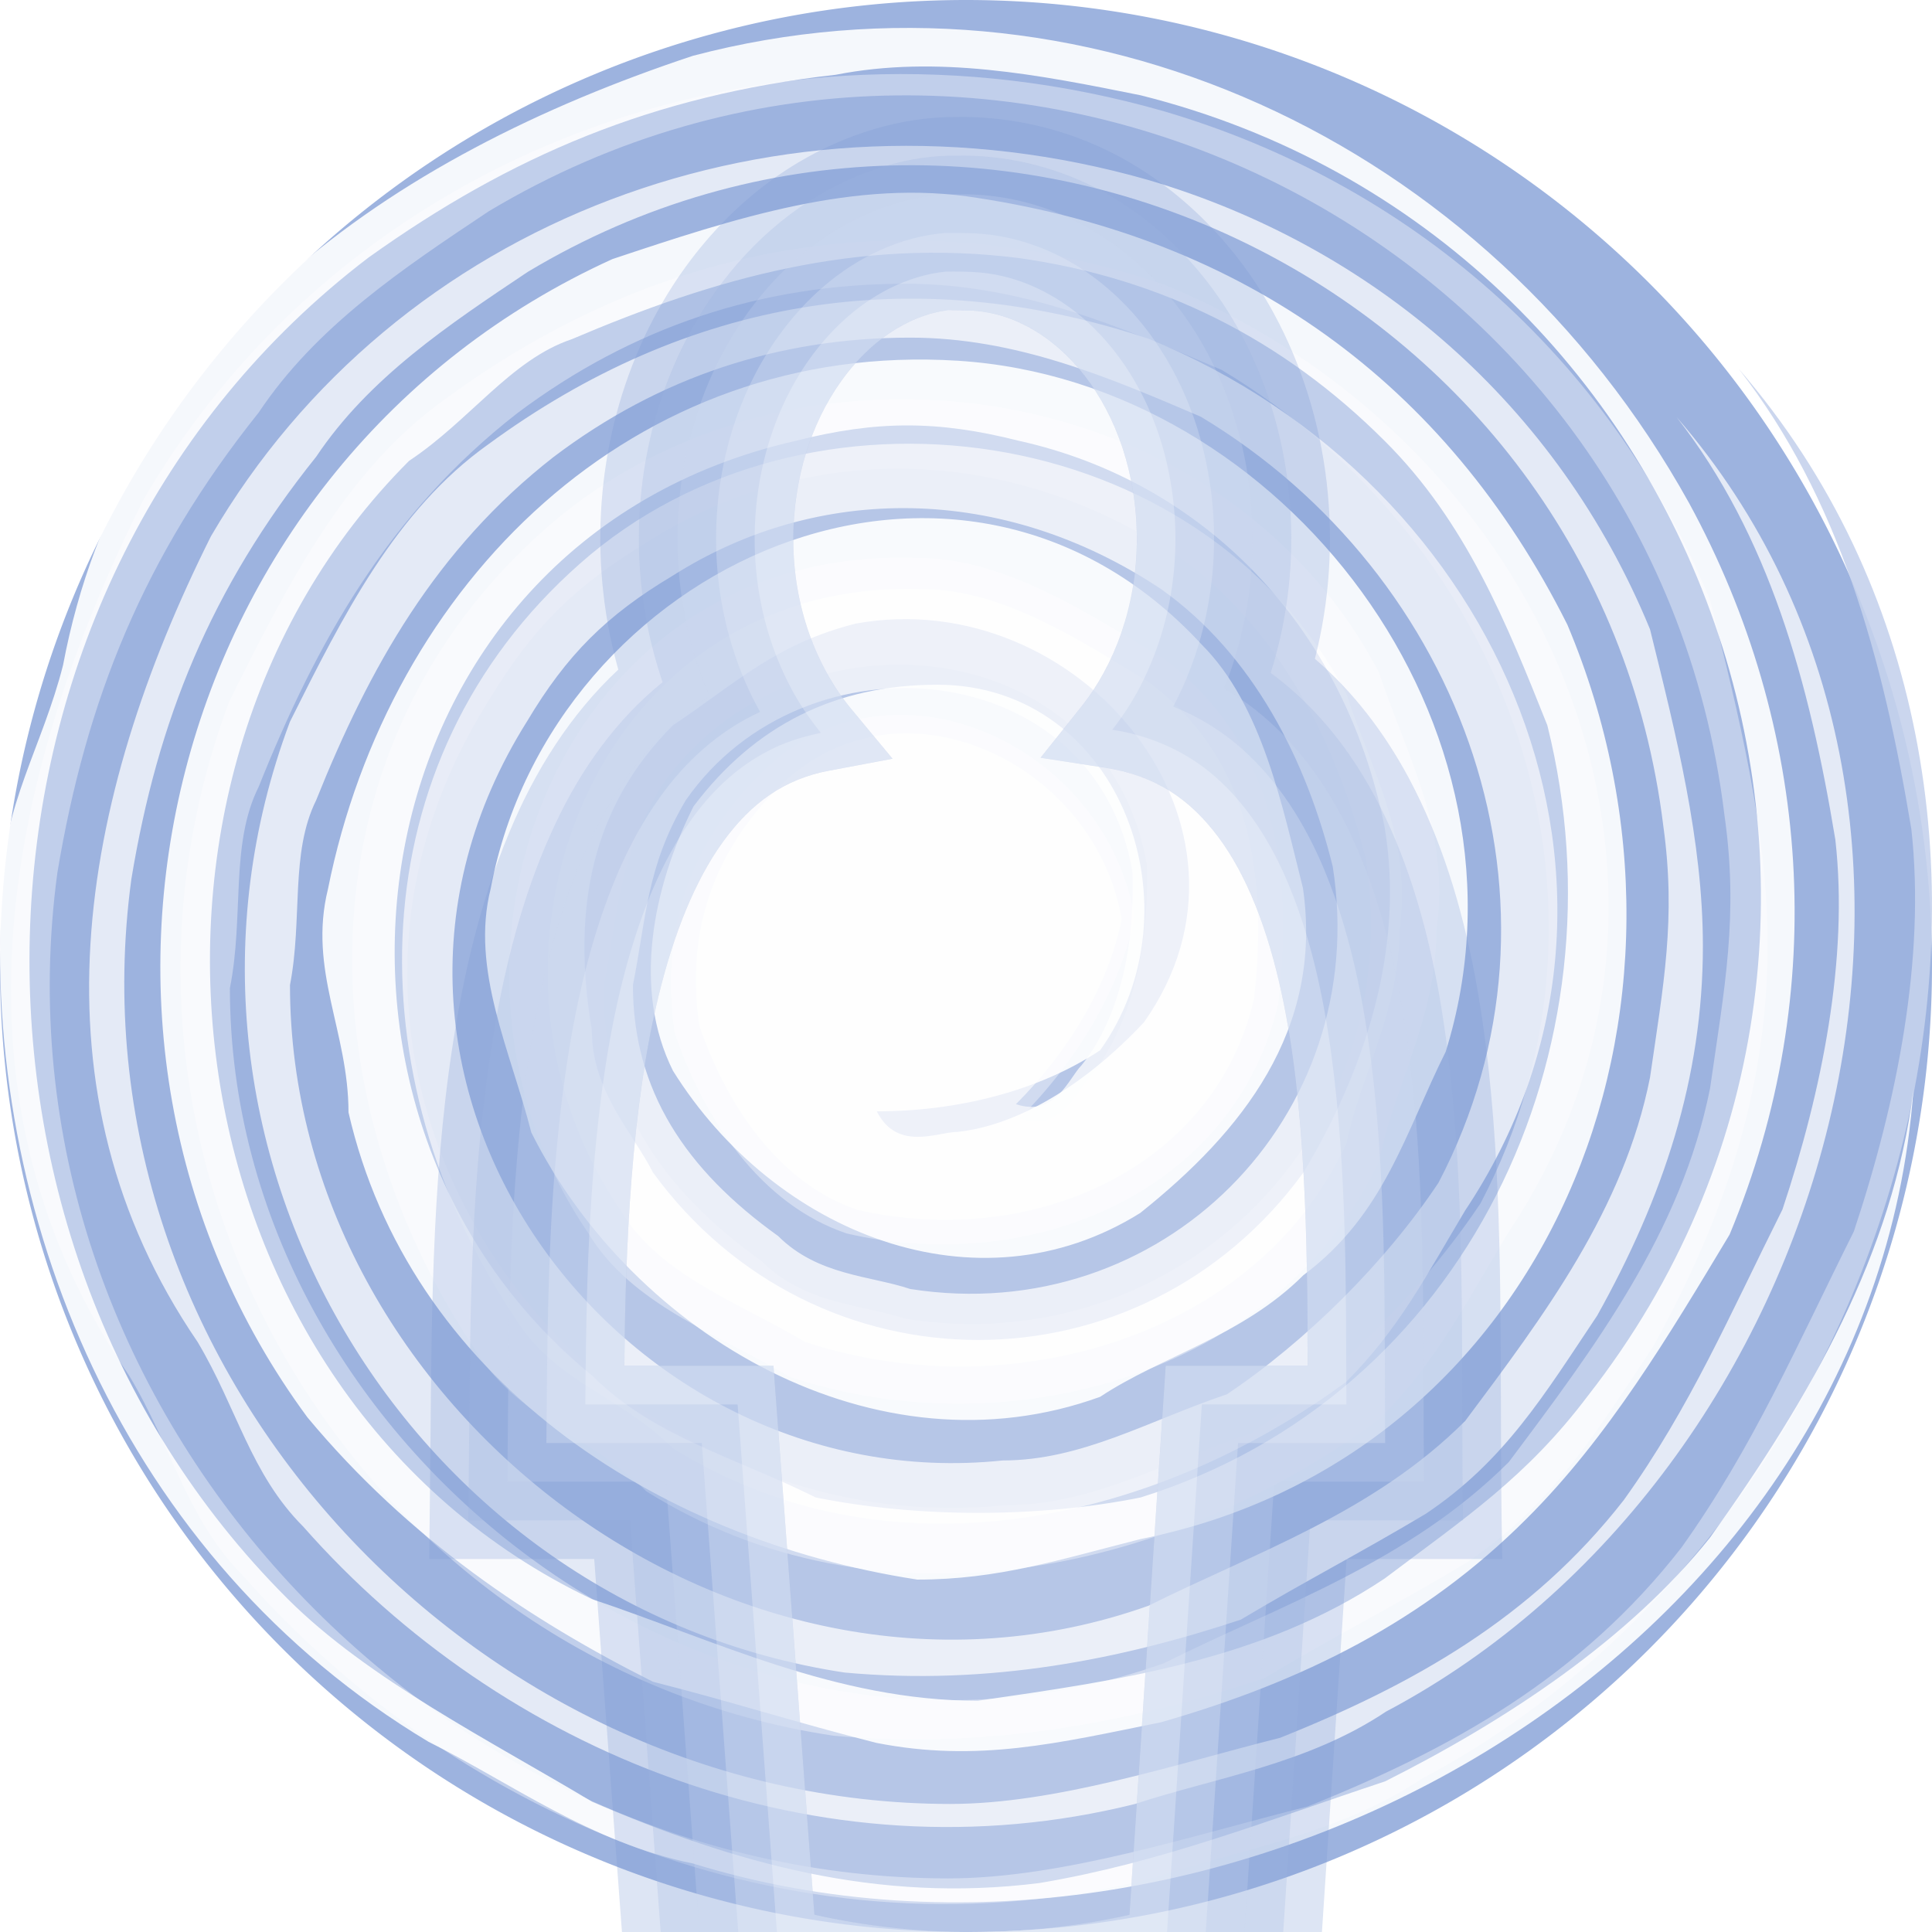 <svg height="500" viewBox="0 0 500 500" width="500" xmlns="http://www.w3.org/2000/svg" xmlns:xlink="http://www.w3.org/1999/xlink"><filter id="a" color-interpolation-filters="sRGB" height="1.018" width="1.034" x="-.017" y="-.009"><feGaussianBlur stdDeviation="1.994"/></filter><filter id="b" color-interpolation-filters="sRGB" height="1.019" width="1.037" x="-.019" y="-.01"><feGaussianBlur stdDeviation="1.994"/></filter><filter id="c" color-interpolation-filters="sRGB" height="1.02" width="1.04" x="-.02" y="-.01"><feGaussianBlur stdDeviation="1.994"/></filter><filter id="d" color-interpolation-filters="sRGB" height="1.021" width="1.044" x="-.022" y="-.01"><feGaussianBlur stdDeviation="1.994"/></filter><filter id="e" color-interpolation-filters="sRGB" height="1.023" width="1.054" x="-.027" y="-.011"><feGaussianBlur stdDeviation="1.994"/></filter><filter id="f" color-interpolation-filters="sRGB" height="1.022" width="1.049" x="-.024" y="-.011"><feGaussianBlur stdDeviation="1.994"/></filter><g transform="translate(0 -1000)"><path d="m0 1250a250 250 0 0 1 -250 250 250 250 0 0 1 -250-250 250 250 0 0 1 250-250 250 250 0 0 1 250 250z" fill="#9db3df" stroke-linecap="round" stroke-linejoin="round" stroke-width="9.398" transform="scale(-1 1)"/><path d="m263.854 1289.476c11.161 3.72 14.882-7.441 18.469-11.028 7.042-8.77 15.28-26.043 14.483-54.61-10.497-61.121-92.213-68.562-125.696-20.197-11.161 18.602-11.161 33.484-14.882 52.086 0 29.763 14.882 52.086 40.924 70.688 11.161 11.161 26.043 11.161 37.204 14.882 70.688 11.161 130.214-48.365 119.053-119.053-7.441-29.763-22.322-59.526-48.365-78.128-44.645-29.763-96.73-29.763-137.655-3.72-18.602 11.161-29.763 22.322-40.924 40.924-63.247 100.451 26.043 219.371 133.934 208.21 22.322 0 40.924-11.161 63.247-18.602 22.322-14.882 44.645-37.204 59.526-59.526 40.924-78.128 7.441-171.006-66.967-215.65-26.043-11.161-52.086-22.322-81.849-22.322-37.204 0-70.688 11.161-100.451 33.484-33.484 26.043-52.086 59.526-66.967 96.73-7.441 14.882-3.72 33.484-7.441 52.086 0 119.053 126.494 215.65 241.693 174.726 29.763-14.882 63.247-26.043 89.29-52.086 22.322-29.763 44.645-59.526 52.086-96.73 3.72-26.043 7.441-44.645 3.72-70.688-18.602-152.536-189.608-234.252-319.822-156.257-22.322 14.882-44.645 29.763-59.526 52.086-29.763 37.204-44.645 74.408-52.086 119.053-18.602 137.655 96.73 260.295 230.532 260.295 29.763 0 63.247-11.161 93.01-18.602 37.204-14.882 70.688-33.484 96.73-66.967 18.602-26.043 29.763-52.086 44.645-81.849 11.161-33.484 18.602-70.688 14.882-104.171-7.441-44.645-18.602-85.569-44.645-119.053 96.598 111.745 44.512 297.765-81.849 364.732-22.322 14.882-48.365 18.602-70.688 26.043-89.29 22.322-178.446-14.882-234.252-78.128-14.882-14.882-18.602-33.484-29.763-52.086-48.365-70.688-33.484-152.536 3.72-226.812 52.086-89.29 159.977-130.214 264.016-100.451 63.247 18.602 115.332 63.247 141.375 126.494 7.441 29.763 14.882 59.526 14.882 89.29 0 37.204-11.161 70.688-29.763 104.171-14.882 22.322-26.043 40.924-48.365 55.806-18.602 11.161-33.484 18.602-52.086 29.763-33.484 11.161-70.688 18.602-111.612 14.882-122.773-18.602-200.769-148.816-156.257-267.736 14.882-29.763 29.763-59.526 55.806-78.128 55.806-40.924 119.053-52.086 185.887-29.763 100.451 40.924 148.816 156.257 89.29 245.413-11.161 18.602-18.602 33.484-33.484 48.365-55.806 40.924-130.214 55.806-189.608 18.602-14.882-14.882-33.484-18.602-44.645-37.204-44.645-66.967-44.645-156.257 18.602-211.93 63.247-55.806 174.726-40.924 215.65 37.204 7.441 22.322 18.602 40.924 14.882 66.967 0 22.322-11.161 40.924-14.882 59.526-26.043 55.806-96.73 74.408-152.536 55.806-18.602-11.161-40.924-18.602-52.086-37.204-48.365-70.688-7.441-178.446 85.569-174.726 22.322 0 44.645 14.882 63.247 26.043 29.763 22.322 33.484 55.806 29.763 89.29-11.161 48.365-63.247 70.688-111.612 59.526-22.322-7.441-37.204-29.763-44.645-52.086-3.72-26.043 3.72-48.365 22.322-66.967 33.484-33.484 89.29-7.441 96.73 37.204-3.72 18.602-14.882 37.204-29.763 52.086" fill="#c6d2ec" opacity=".9"/><path d="m262.924 1285.755c10.231 3.455 13.686-6.777 17.008-10.098 6.378-7.84 13.951-23.651 13.154-49.96-9.567-56.205-84.772-62.981-115.598-18.602-10.231 17.14-10.231 30.693-13.686 47.834 0 27.372 13.686 47.834 37.603 64.974 10.231 10.231 23.917 10.231 34.148 13.686 64.974 10.231 119.584-44.379 109.353-109.353-6.776-27.372-20.462-54.743-44.379-71.751-41.057-27.372-88.891-27.372-126.494-3.455-17.14 10.231-27.372 20.462-37.603 37.603-58.065 92.346 23.917 201.699 123.039 191.335 20.462 0 37.603-10.231 58.065-17.14 20.462-13.686 41.057-34.148 54.743-54.743 37.603-71.751 6.776-157.187-61.519-198.244-23.917-10.231-47.834-20.462-75.205-20.462-34.148 0-64.974 10.231-92.213 30.826-30.693 23.917-47.834 54.743-61.519 88.891-6.776 13.686-3.455 30.693-6.776 47.834 0 109.353 116.263 198.244 222.161 160.642 27.372-13.686 58.065-23.917 81.982-47.834 20.462-27.372 41.057-54.743 47.834-88.891 3.455-23.917 6.776-41.057 3.455-64.974-17.14-140.046-174.327-215.252-293.912-143.501-20.462 13.686-41.057 27.372-54.743 47.834-27.372 34.148-41.057 68.296-47.834 109.353-17.14 126.494 88.891 239.301 211.93 239.301 27.372 0 58.065-10.231 85.436-17.14 34.148-13.686 64.974-30.826 88.891-61.519 17.14-23.917 27.372-47.834 41.057-75.205 10.231-30.693 17.14-64.974 13.686-95.667-6.776-41.057-17.14-78.66-41.057-109.353 88.891 102.577 41.057 273.449-75.205 334.969-20.462 13.686-44.379 17.14-64.974 23.917-81.982 20.462-164.096-13.686-215.252-71.751-13.686-13.686-17.14-30.693-27.372-47.834-44.379-64.974-30.693-140.179 3.455-208.475 47.834-81.982 146.956-119.584 242.623-92.213 58.065 17.14 105.899 58.065 129.815 116.263 6.776 27.372 13.686 54.743 13.686 81.982 0 34.148-10.231 64.974-27.372 95.667-13.686 20.462-23.917 37.603-44.379 51.288-17.14 10.231-30.693 17.14-47.834 27.372-30.826 10.231-64.974 17.14-102.577 13.686-112.808-17.14-184.558-136.725-143.501-246.078 13.686-27.372 27.372-54.743 51.288-71.751 51.288-37.603 109.353-47.834 170.873-27.372 92.213 37.603 136.725 143.501 81.982 225.616-10.231 17.14-17.14 30.693-30.826 44.379-51.288 37.603-119.584 51.288-174.327 17.14-13.686-13.686-30.826-17.14-41.057-34.148-41.057-61.52-41.057-143.501 17.14-194.79 58.198-51.554 160.774-37.868 198.377 33.882 6.776 20.462 17.14 37.603 13.686 61.52 0 20.462-10.231 37.603-13.686 54.743-23.917 51.288-88.891 68.296-140.179 51.288-17.14-10.231-37.603-17.14-47.834-34.148-44.379-64.974-6.776-164.096 78.66-160.642 20.462 0 41.057 13.686 58.065 23.917 27.372 20.462 30.693 51.288 27.372 81.982-10.231 44.379-58.065 64.974-102.577 54.743-20.462-6.776-34.148-27.372-41.057-47.834-3.455-23.917 3.455-44.379 20.462-61.52 30.693-30.826 81.982-6.776 88.891 34.148-3.455 17.14-13.686 34.148-27.372 47.834" fill="#ecf0f9" opacity=".9"/><path d="m226.916 1287.616c5.315 10.497 15.812 5.315 20.861 5.315 10.63-1.063 28.567-7.441 48.232-28.302 35.875-50.624-16.742-113.738-74.541-103.241-20.994 5.315-31.491 15.812-47.302 26.309-20.994 20.994-26.309 47.302-20.994 78.926 0 15.812 10.497 26.308 15.812 36.805 42.12 57.799 126.228 57.799 168.348 0 15.812-26.309 26.309-57.799 20.994-89.422-10.497-52.617-47.302-89.422-94.604-99.919-20.994-5.315-36.805-5.315-57.799 0-115.731 26.308-136.725 173.53-52.617 241.959 15.812 15.812 36.805 20.994 57.799 31.491 26.309 5.315 57.799 5.315 84.108 0 84.108-26.308 126.228-115.731 105.234-199.839-10.497-26.309-20.994-52.617-42.12-73.611-26.309-26.308-57.799-42.12-94.604-47.302-42.12-5.315-78.926 5.315-115.731 20.994-15.812 5.315-26.309 20.994-42.12 31.491-84.108 84.108-63.114 241.959 47.302 294.576 31.491 10.497 63.114 26.309 99.919 26.309 36.805-5.315 73.611-10.497 105.234-31.623 20.994-15.812 36.805-26.309 52.617-47.302 94.604-120.913 31.491-299.758-115.731-336.563-26.309-5.315-52.617-10.497-78.926-5.315-47.302 5.315-84.108 20.994-120.913 47.302-110.416 84.108-115.731 252.456-20.994 347.06 20.994 20.994 52.617 36.805 78.926 52.617 36.805 15.812 73.611 26.308 115.731 20.994 31.491-5.315 57.799-15.812 89.422-26.308 31.491-15.812 63.114-36.805 84.108-63.114 26.309-36.805 47.302-73.611 52.617-115.731-10.763 147.487-179.111 242.225-315.835 200.104-26.309-5.315-47.302-20.994-68.429-31.491-78.926-47.302-115.731-136.725-110.416-220.832 0-20.994 10.497-36.805 15.812-57.799 15.812-84.108 84.108-131.543 163.033-157.718 99.919-26.309 205.153 20.994 257.771 115.731 31.491 57.799 36.805 126.228 10.497 189.342-15.812 26.309-31.491 52.617-52.617 73.611-26.309 26.308-57.799 42.12-94.604 52.617-26.309 5.315-47.302 10.497-73.611 5.315-20.994-5.315-36.805-10.497-57.799-15.812-31.491-15.812-63.114-36.805-89.422-68.429-73.611-99.919-36.805-247.141 78.926-299.758 31.491-10.497 63.114-20.994 94.604-15.812 68.429 10.497 120.913 47.302 152.536 110.416 42.12 99.919-5.315 215.65-110.416 236.644-20.994 5.315-36.805 10.497-57.799 10.497-68.429-10.497-131.543-52.617-147.222-120.913 0-20.994-10.497-36.805-5.315-57.799 15.812-78.926 78.926-142.04 163.033-136.725 84.108 5.315 152.536 94.604 126.228 178.845-10.497 20.994-15.812 42.12-36.805 57.799-15.812 15.812-36.805 20.994-52.617 31.491-57.799 20.994-120.913-15.812-147.222-68.429-5.315-20.994-15.812-42.12-10.497-63.114 15.812-84.108 120.913-131.543 184.027-63.114 15.679 15.679 20.861 41.987 26.176 62.981 5.315 36.805-15.812 63.114-42.12 84.108-42.12 26.309-94.604 5.315-120.913-36.805-10.497-20.994-5.315-47.302 5.315-68.429 15.812-20.994 36.805-31.491 63.114-31.491 23.985 0 41.239 14.86 48.993 34.309 7.538 18.908 6.096 42.153-6.873 60.296-15.812 10.497-36.805 15.812-57.799 15.812" fill="#fff" opacity=".9"/></g><g stroke-width=".9"><path d="m247.537 30.289c-14.427-.098-28.628 4.456-40.971 11.771-18.364 10.971-32.474 28.304-40.994 47.803-11.158 25.456-13.163 54.698-6.072 81.535.157.634.345 1.259.518 1.889-12.386 11.565-21.575 26.216-28.061 41.793-8.404 19.844-12.915 41.086-15.818 62.367-4.875 36.459-4.431 73.321-4.877 110.023-.058 5.333-.117 10.667-.174 16h42.695c3.236 43.524 6.473 87.048 9.709 130.572 24.658 8.588 50.42 14.361 76.543 15.648 23.002 1.253 46.098-1.351 68.512-6.506 10.383-2.339 20.773-4.654 31.17-6.934 2.93-44.26 5.858-88.521 8.787-132.781h40.287c-.75-33.774.233-67.584-1.514-101.334-.9-16.669-2.496-33.331-5.594-49.746-3.379-17.733-8.632-35.262-17.188-51.223-6.209-11.511-14.241-22.136-24.203-30.662 7.624-29.72 4.036-62.332-10.615-89.367-9.268-17.097-23.312-31.763-40.557-40.898-12.741-6.722-27.177-10.195-41.584-9.951zm-2.143 49.955 4.359.084c23.17 0 44.459 25.206 44.459 59.26 0 17.176-5.794 32.566-14.34 43.273l-10.562 13.234 16.732 2.592c13.035 2.02 21.94 8.117 29.307 17.99 7.364 9.874 12.71 23.768 16.236 39.908 6.396 29.272 6.802 65.233 6.826 96.885h-36.734l-9.373 142.074c-25.912 5.837-54.636 6.05-81.541-.023l-10.594-142.051h-38.582c.247-31.269 1.799-66.741 8.857-95.793 3.899-16.035 9.462-29.95 16.738-39.938 7.277-9.986 15.788-16.12 27.398-18.303l16.396-3.082-10.656-12.836c-8.932-10.763-15.025-26.331-15.025-43.934-0-31.942 19.068-56.61 40.098-59.342z" fill="#7896d3" filter="url(#a)" opacity=".5"/><path d="m247.547 40.289c-11.429-.128-22.689 3.262-32.732 8.574-14.521 7.777-26.336 20.074-34.604 34.234-13.641 23.306-17.866 51.658-12.801 78.086.991 5.211 2.383 10.364 4.074 15.375-11.989 9.665-21.101 22.52-27.627 36.385-7.713 16.23-12.398 33.728-15.572 51.363-5.321 30.096-6.366 60.735-6.713 91.234-.142 12.643-.207 25.287-.375 37.93h41.863c3.303 44.396 6.608 88.792 9.91 133.188 24.136 7.957 49.386 12.868 74.836 13.297 20.204.439 40.378-2.26 60.025-6.855 7.463-1.685 14.926-3.369 22.402-4.996 2.969-44.877 5.936-89.755 8.904-134.633h39.494c-.534-33.645.455-67.344-1.959-100.936-1.645-21.365-4.464-42.817-11.125-63.26-5.152-15.83-12.711-31.144-23.949-43.562-3.853-4.263-8.117-8.16-12.746-11.566 9.014-28.372 6.605-60.325-7.176-86.779-8.52-16.329-21.756-30.422-38.25-38.82-11.05-5.616-23.484-8.505-35.881-8.258zm-2.152 39.955 4.359.084c23.17 0 44.459 25.206 44.459 59.26 0 17.176-5.794 32.566-14.34 43.273l-10.562 13.234 16.732 2.592c13.035 2.02 21.94 8.117 29.307 17.99 7.364 9.874 12.71 23.768 16.236 39.908 6.396 29.272 6.802 65.233 6.826 96.885h-36.734l-9.373 142.074c-25.912 5.837-54.636 6.05-81.541-.023l-10.594-142.051h-38.582c.247-31.269 1.799-66.741 8.857-95.793 3.899-16.035 9.462-29.95 16.738-39.938 7.277-9.986 15.788-16.12 27.398-18.303l16.396-3.082-10.656-12.836c-8.932-10.763-15.025-26.331-15.025-43.934-0-31.942 19.068-56.61 40.098-59.342z" fill="#9db3df" filter="url(#b)" opacity=".5"/><path d="m247.9 50.297c-2.38-.035-4.763-.005-7.119.371-14.406 1.947-27.763 9.287-38.018 19.461-13.547 13.36-22.244 31.213-25.652 49.846-3.731 20.099-1.603 41.321 6.453 60.139-11.2 7.312-20.105 17.757-26.635 29.355-7.588 13.311-12.439 27.992-16 42.84-4.968 21.3-7.103 43.142-8.309 64.943-1.137 22.054-1.062 44.144-1.314 66.219h41.031c3.367 45.223 6.736 90.445 10.102 135.668 24.036 7.417 49.218 11.413 74.4 10.797 14.942-.31 29.807-2.386 44.389-5.605 6.517-1.416 13.001-2.982 19.523-4.381 3.008-45.493 6.014-90.986 9.021-136.479h38.754c-.327-31.641.453-63.348-2.188-94.914-1.708-19.741-4.602-39.542-11.008-58.359-4.509-13.144-10.805-25.864-19.947-36.424-5.302-6.155-11.559-11.514-18.59-15.602 11.09-27.616 9.722-60.066-4.119-86.465-7.674-14.516-19.462-27.123-34.25-34.492-9.431-4.686-19.987-7.144-30.525-6.918zm-2.506 29.947 4.359.084c23.17 0 44.459 25.206 44.459 59.26 0 17.176-5.794 32.566-14.34 43.273l-10.562 13.234 16.732 2.592c13.035 2.02 21.94 8.117 29.307 17.99 7.364 9.874 12.71 23.768 16.236 39.908 6.396 29.272 6.802 65.233 6.826 96.885h-36.734l-9.373 142.074c-25.912 5.837-54.636 6.05-81.541-.023l-10.594-142.051h-38.582c.247-31.269 1.799-66.741 8.857-95.793 3.899-16.035 9.462-29.95 16.738-39.938 7.277-9.986 15.788-16.12 27.398-18.303l16.396-3.082-10.656-12.836c-8.932-10.763-15.025-26.331-15.025-43.934-0-31.942 19.068-56.61 40.098-59.342z" fill="#cbd6ee" filter="url(#c)" opacity=".5"/><path d="m244.584 60.291c-11.638.96-22.634 6.266-31.418 13.832-12.891 11.123-21.437 26.743-25.293 43.221-4.957 20.998-2.724 43.749 6.852 63.141.639 1.262 1.279 2.524 1.969 3.76-10.559 4.833-19.454 12.864-26.086 22.332-8.184 11.491-13.466 24.764-17.398 38.236-5.511 19.116-8.049 38.94-9.693 58.721-1.846 23.264-1.908 46.615-2.119 69.938h40.219c3.427 45.997 6.853 91.995 10.281 137.992 23.888 6.789 48.924 9.777 73.727 8.061 13.508-.853 26.859-3.321 40.01-6.449 1.879-.42 3.757-.84 5.637-1.26 3.048-46.114 6.092-92.229 9.139-138.344h38.064c-.205-30.537.376-61.165-2.791-91.584-2.052-19.359-5.466-38.803-12.984-56.859-4.922-11.777-11.852-22.943-21.5-31.43-5.18-4.557-11.163-8.19-17.57-10.74 12.051-22.737 13.76-50.494 5.334-74.732-5.007-14.339-13.874-27.564-26.201-36.596-8.866-6.5-19.565-10.652-30.594-11.137-2.525-.134-5.055-.106-7.582-.102zm.811 19.953 4.359.084c23.17 0 44.459 25.206 44.459 59.26 0 17.176-5.794 32.566-14.34 43.273l-10.562 13.234 16.732 2.592c13.035 2.02 21.94 8.117 29.307 17.99 7.364 9.874 12.71 23.768 16.236 39.908 6.396 29.272 6.802 65.233 6.826 96.885h-36.734l-9.373 142.074c-25.912 5.837-54.636 6.05-81.541-.023l-10.594-142.051h-38.582c.247-31.269 1.799-66.741 8.857-95.793 3.899-16.035 9.462-29.95 16.738-39.938 7.277-9.986 15.788-16.12 27.398-18.303l16.396-3.082-10.656-12.836c-8.932-10.763-15.025-26.331-15.025-43.934-0-31.942 19.068-56.61 40.098-59.342z" fill="#eef2fa" filter="url(#d)" opacity=".5"/><path d="m245.394 80.244c-21.029 2.732-40.098 27.4-40.098 59.341 0 17.602 6.094 33.17 15.025 43.934l10.656 12.837-16.395 3.082c-11.61 2.183-20.122 8.316-27.399 18.302-7.277 9.987-12.839 23.902-16.738 39.938-7.059 29.052-8.611 64.524-8.858 95.792h38.581l10.594 142.052c26.905 6.073 55.63 5.859 81.542.022l9.373-142.074h36.734c-.024-31.652-.429-67.613-6.826-96.885-3.526-16.141-8.872-30.035-16.236-39.909-7.367-9.873-16.272-15.97-29.307-17.99l-16.733-2.592 10.562-13.234c8.546-10.707 14.339-26.097 14.339-43.274 0-34.054-21.29-59.26-44.459-59.26z" fill="#fff" filter="url(#e)" opacity=".5"/><path d="m244.816 70.281c-10.189 1.056-19.634 6.168-27.027 13.117-10.783 10.142-17.669 23.959-20.66 38.359-3.888 18.598-1.597 38.586 7.172 55.512 2.221 4.437 5.061 8.534 8.148 12.408-4.914.985-9.745 2.517-14.154 4.93-8.061 4.237-14.71 10.792-19.879 18.227-7.056 10.074-11.683 21.628-15.205 33.35-5.393 18.177-7.906 37.056-9.555 55.898-1.719 20.415-2.009 40.912-2.172 61.389h39.408c3.482 46.71 6.964 93.419 10.445 140.129 21.919 5.623 44.781 7.627 67.334 5.666 9.857-.832 19.631-2.489 29.266-4.715 1.283-.287 2.566-.575 3.85-.861 3.087-46.739 6.17-93.479 9.256-140.219h37.396c-.108-30.196.151-60.524-3.877-90.514-2.167-15.886-5.603-31.756-12.111-46.475-4.545-10.131-10.818-19.728-19.51-26.777-7.176-5.8-15.981-9.465-25.082-10.846 3.404-4.385 6.381-9.109 8.68-14.168 8.293-17.723 9.783-38.367 4.844-57.242-3.448-13.067-10.253-25.447-20.385-34.512-7.565-6.738-17.12-11.509-27.291-12.402-2.955-.271-5.925-.278-8.891-.254zm.578 9.963 4.359.084c23.17 0 44.459 25.206 44.459 59.26 0 17.176-5.794 32.566-14.34 43.273l-10.562 13.234 16.732 2.592c13.035 2.02 21.94 8.117 29.307 17.99 7.364 9.874 12.71 23.768 16.236 39.908 6.396 29.272 6.802 65.233 6.826 96.885h-36.734l-9.373 142.074c-25.912 5.837-54.636 6.05-81.541-.023l-10.594-142.051h-38.582c.247-31.269 1.799-66.741 8.857-95.793 3.899-16.035 9.462-29.95 16.738-39.938 7.277-9.986 15.788-16.12 27.398-18.303l16.396-3.082-10.656-12.836c-8.932-10.763-15.025-26.331-15.025-43.934-0-31.942 19.068-56.61 40.098-59.342z" fill="#fff" filter="url(#f)" opacity=".5"/></g></svg>